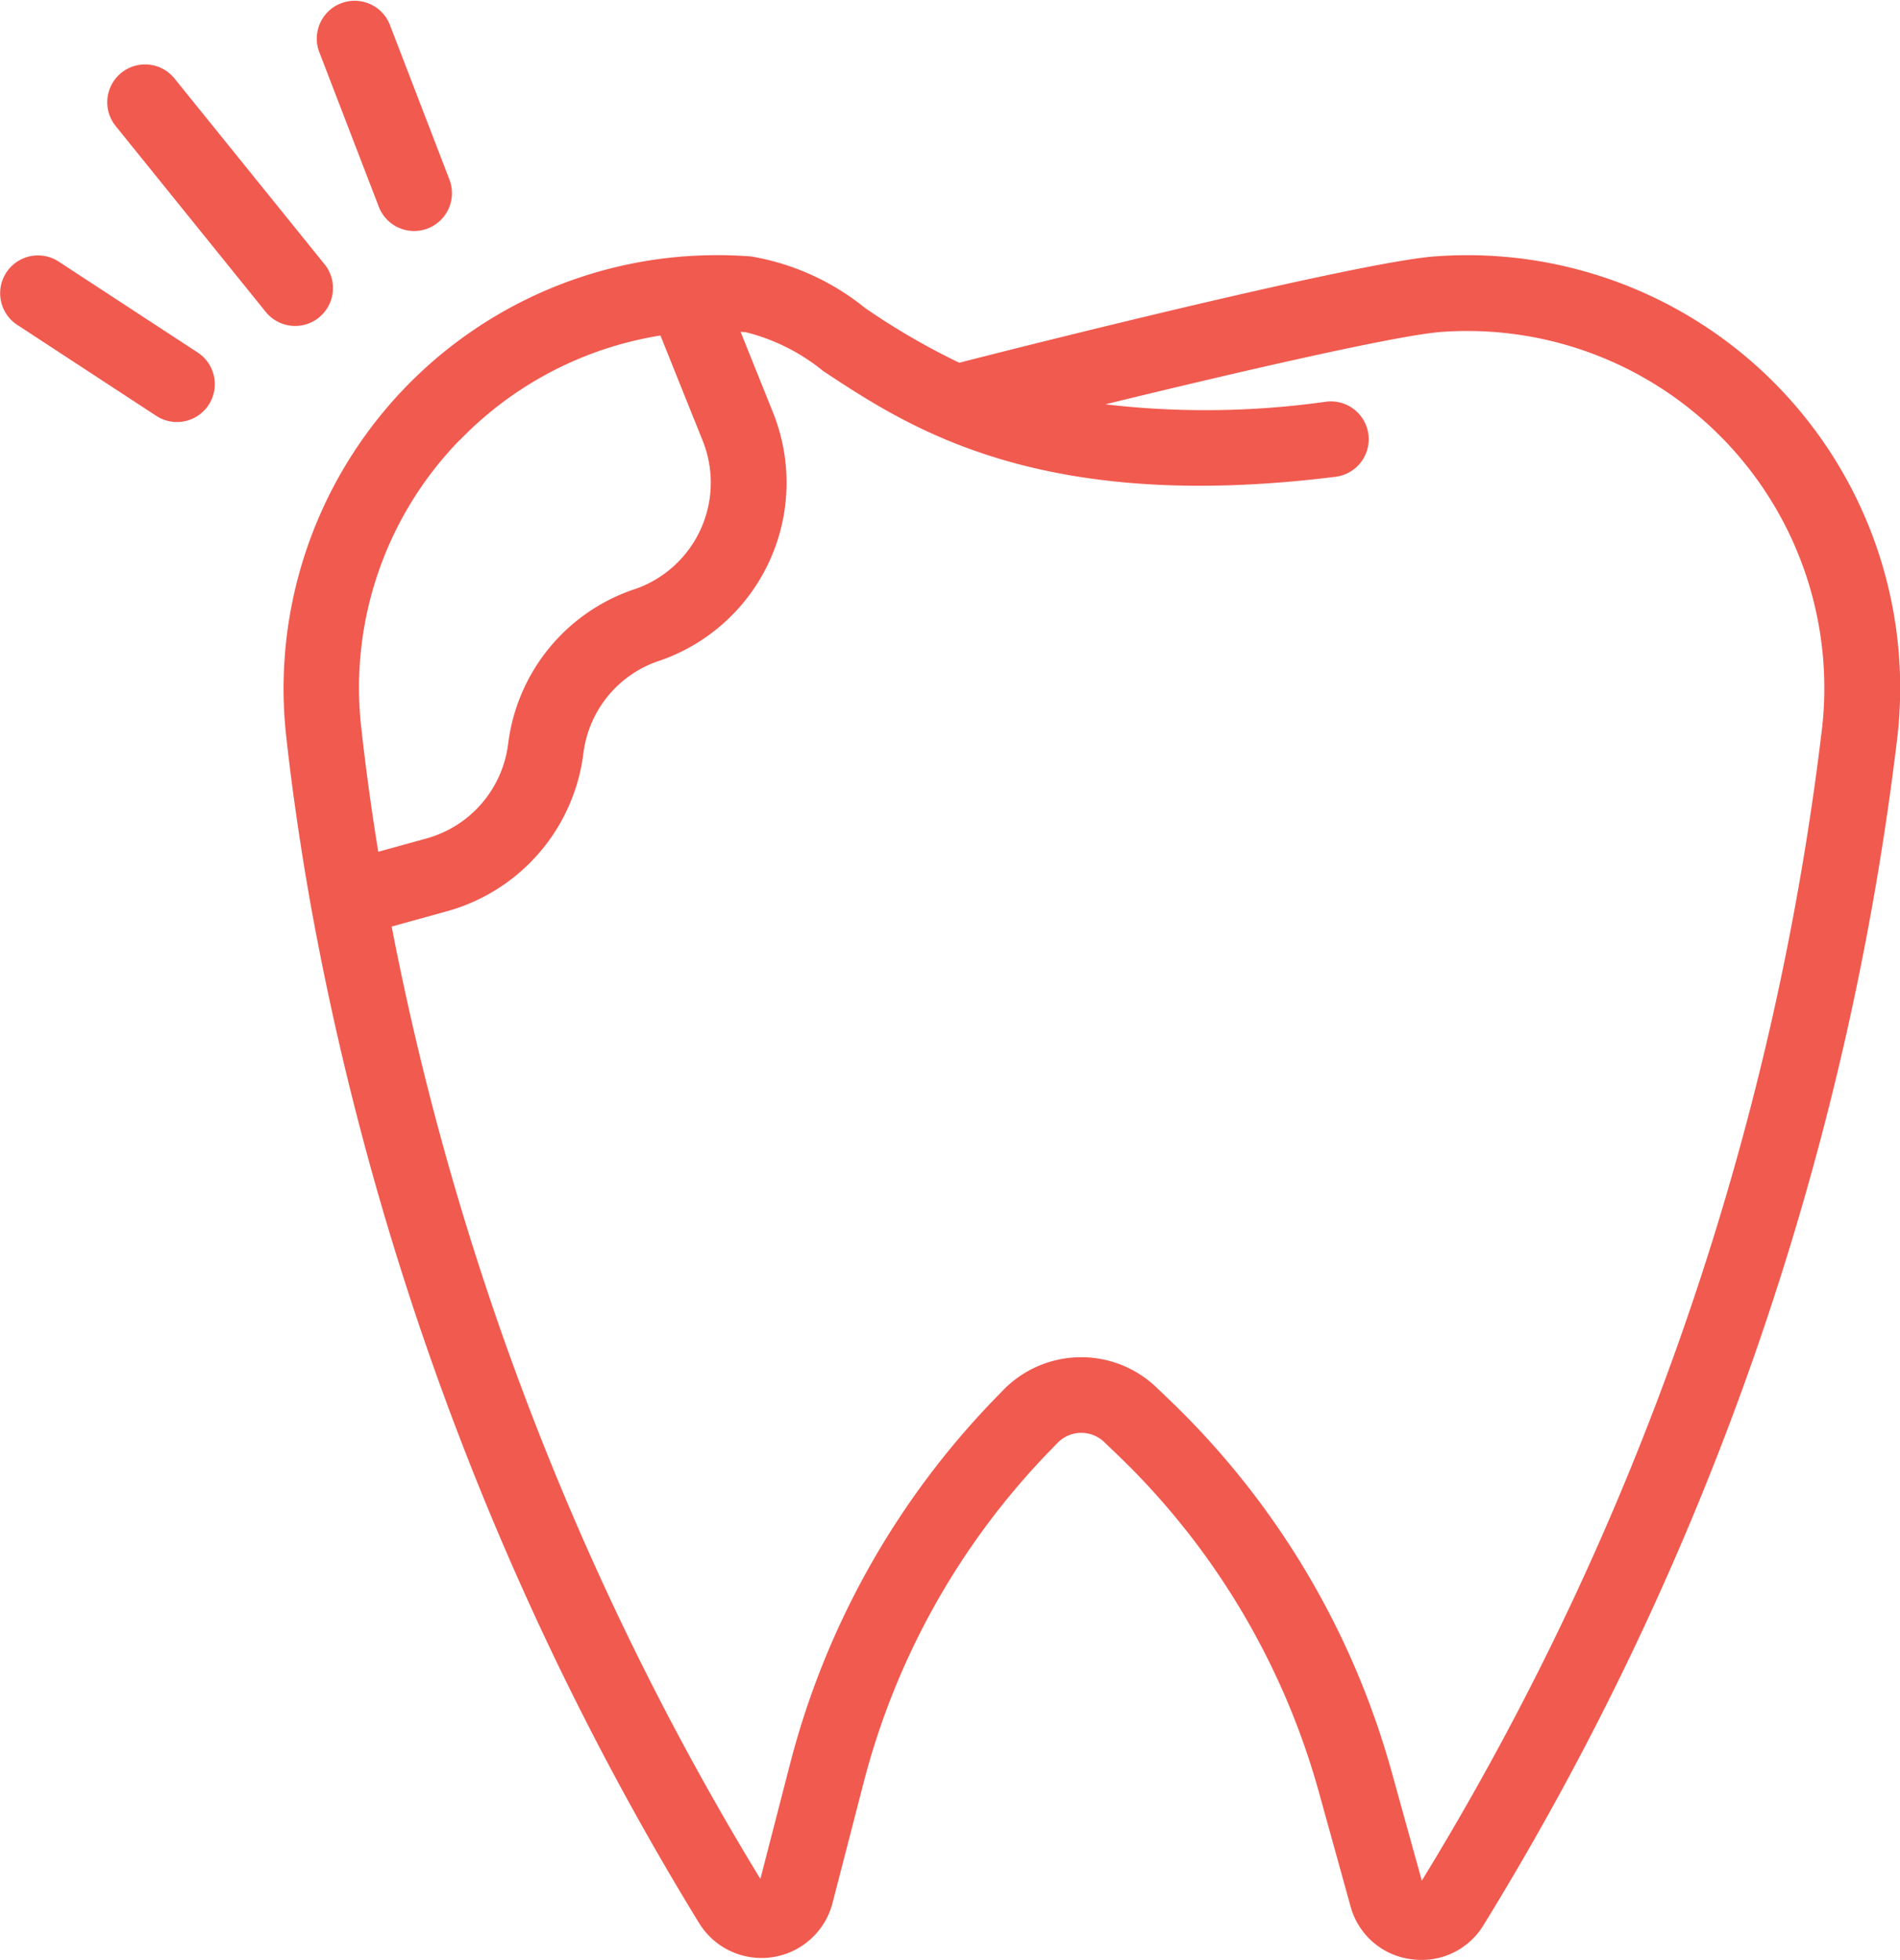 <svg xmlns="http://www.w3.org/2000/svg" width="72.391" height="74.674" viewBox="0 0 72.391 74.674">
  <g id="cavity" transform="translate(-0.207 0.001)">
    <path id="Path_10187" data-name="Path 10187" d="M104.05,53.995c-2.882.215-15.1,3.272-18.136,4.054a26.456,26.456,0,0,1-3.6-2.093A9.368,9.368,0,0,0,77.987,54a16.545,16.545,0,0,0-2.581,0c-.039,0-.079,0-.118.008A16.518,16.518,0,0,0,60.263,72.232c.2,1.82.5,4.006.942,6.49,0,.013,0,.026.007.039A112.576,112.576,0,0,0,76,117.5a2.793,2.793,0,0,0,5.083-.762l1.188-4.6a28.332,28.332,0,0,1,6.983-12.518l.4-.413a1.262,1.262,0,0,1,1.779-.037l.479.459a28.279,28.279,0,0,1,7.7,12.872l1.207,4.356a2.756,2.756,0,0,0,2.3,2.018,2.917,2.917,0,0,0,.407.029,2.752,2.752,0,0,0,2.364-1.332,111.551,111.551,0,0,0,15.776-45.356,16.489,16.489,0,0,0-17.608-18.22Zm-37.164,7a13.62,13.62,0,0,1,7.641-3.984l1.609,4.007a4.293,4.293,0,0,1-2.6,5.663l-.007,0a7.133,7.133,0,0,0-4.8,5.856l-.008.061a4.288,4.288,0,0,1-3.11,3.577l-1.835.507c-.29-1.784-.5-3.383-.652-4.765a13.526,13.526,0,0,1,3.757-10.926ZM118.794,71.9a108.6,108.6,0,0,1-15.258,43.983l-1.152-4.155A31.161,31.161,0,0,0,93.9,97.545l-.479-.459a4.149,4.149,0,0,0-5.851.124l-.4.413a31.211,31.211,0,0,0-7.7,13.795l-1.135,4.4A109.723,109.723,0,0,1,64.287,79.531l2.1-.581a7.164,7.164,0,0,0,5.2-5.98l.008-.061a4.266,4.266,0,0,1,2.874-3.5l.006,0a7.175,7.175,0,0,0,4.341-9.464l-1.235-3.074.183.011a7.547,7.547,0,0,1,2.964,1.483c3.279,2.167,8.233,5.44,19.522,4.029a1.441,1.441,0,0,0-.358-2.861,32.838,32.838,0,0,1-8.413.1c4.87-1.19,11.079-2.629,12.789-2.757A13.605,13.605,0,0,1,118.794,71.9Zm0,0" transform="translate(-49.157 -44.229)" fill="#f15a4f"/>
    <path id="Path_10188" data-name="Path 10188" d="M30.886,23.19a1.442,1.442,0,0,0,.216-2.027l-5.718-7.08a1.441,1.441,0,1,0-2.243,1.81l5.718,7.082a1.441,1.441,0,0,0,2.027.216Zm0,0" transform="translate(-18.528 -11.093)" fill="#f15a4f"/>
    <path id="Path_10189" data-name="Path 10189" d="M7.721,57.676,2.443,54.223A1.441,1.441,0,1,0,.865,56.635l5.278,3.454a1.442,1.442,0,1,0,1.579-2.413Zm0,0" transform="translate(0 -44.257)" fill="#f15a4f"/>
    <path id="Path_10190" data-name="Path 10190" d="M69.49,7.844a1.442,1.442,0,1,0,2.691-1.035L69.915.921a1.442,1.442,0,0,0-2.691,1.035Zm0,0" transform="translate(-54.863 0)" fill="#f15a4f"/>
  </g>
</svg>
